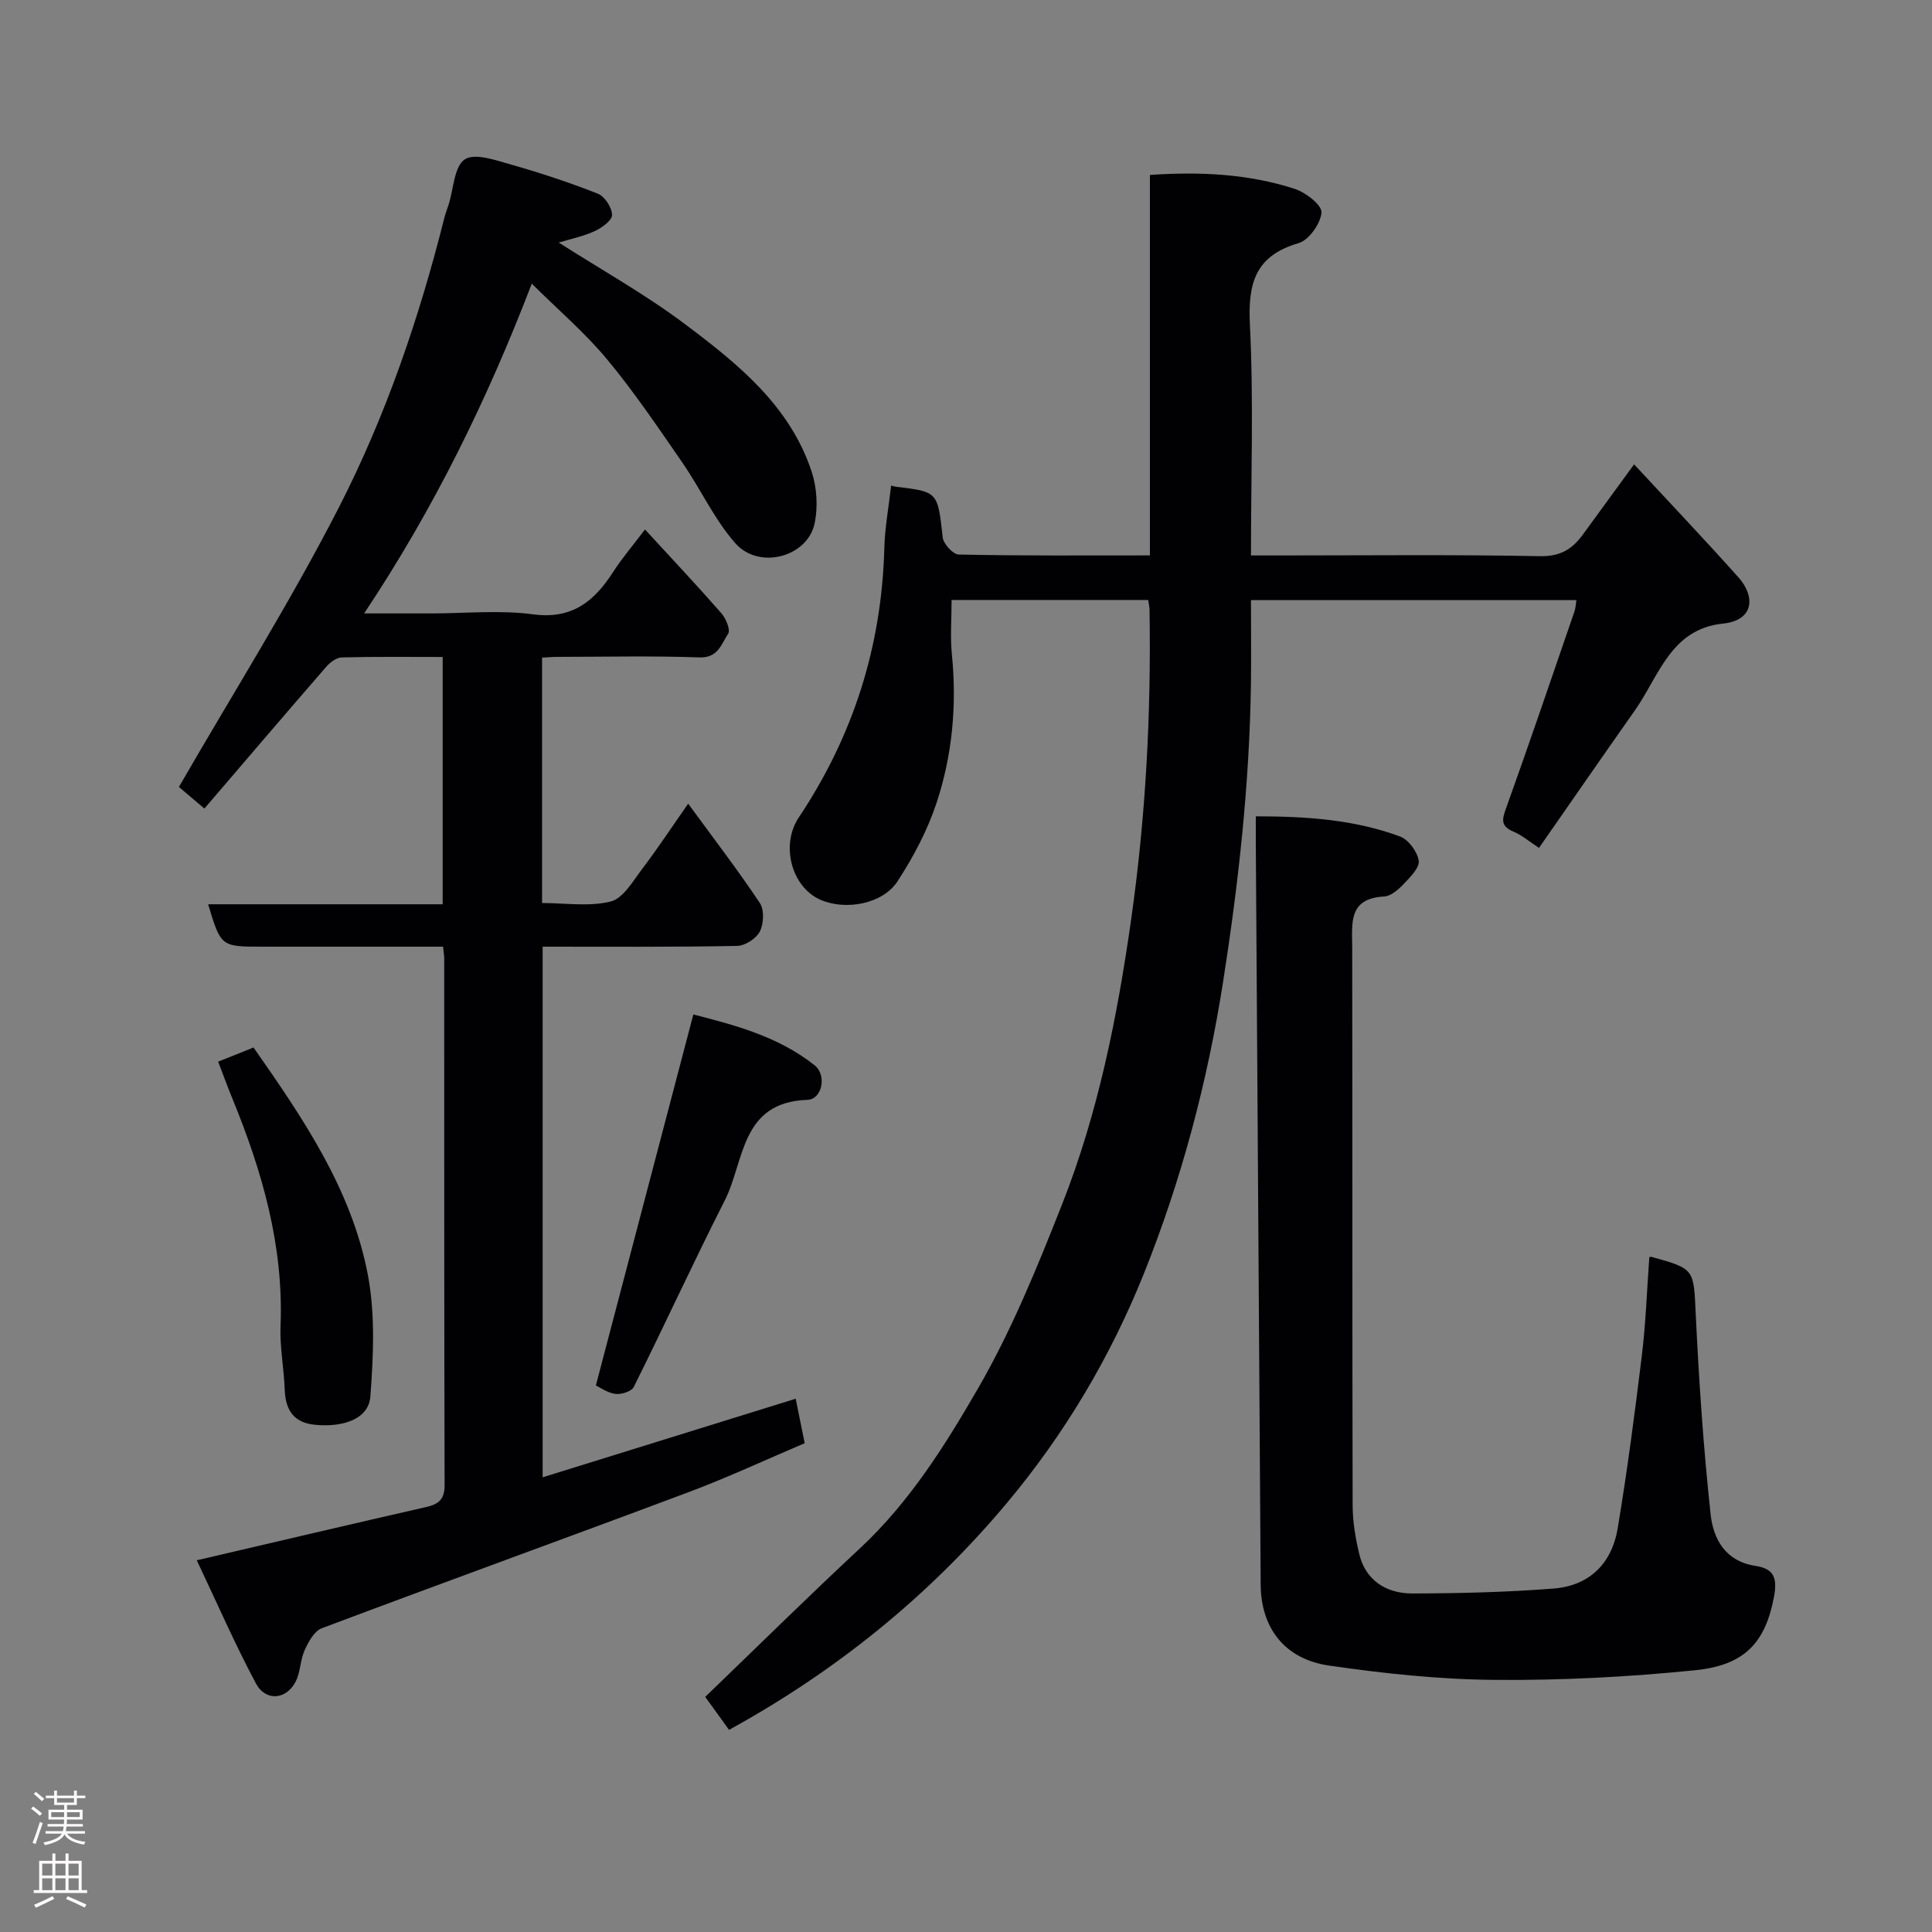 <svg enable-background="new 0 0 400 400" viewBox="0 0 400 400" xmlns="http://www.w3.org/2000/svg"><rect x="0" y="0" width="400" height="400" fill="#808080" stroke="none"/><g fill="#010103"><path d="m91.73 196c-12.75 0-25.07 0-37.38 0-8.61 0-8.61 0-11.26-8.78h48.56c0-17.22 0-33.94 0-51.2-7 0-13.94-.09-20.88.09-1.1.03-2.42 1.01-3.21 1.92-8.4 9.67-16.71 19.42-25.24 29.37-2.3-1.95-4.25-3.6-5.28-4.47 11.2-19.4 23.03-38.19 33.12-57.87 9.72-18.97 16.63-39.22 21.84-59.97.24-.94.61-1.85.9-2.78 1.02-3.24 1.12-7.83 3.32-9.31 2.05-1.38 6.44.18 9.61 1.08 6.08 1.72 12.1 3.71 17.97 6.03 1.41.56 2.89 2.86 2.92 4.39.02 1.12-2.1 2.66-3.57 3.34-2.33 1.08-4.93 1.61-7.47 2.38 8.79 5.62 17.89 10.69 26.13 16.88 10.9 8.18 21.71 16.86 26.23 30.54 1.09 3.3 1.33 7.28.63 10.68-1.45 7.01-11.52 9.73-16.44 4.14-4.36-4.96-7.18-11.23-10.98-16.72-5.01-7.25-9.95-14.59-15.57-21.35-4.57-5.5-10.09-10.21-15.58-15.66-9.2 23.96-20.17 46.44-34.71 68.27h14c7 0 14.09-.73 20.97.19 8.08 1.08 12.66-2.68 16.57-8.75 1.85-2.87 4.09-5.49 6.61-8.82 5.46 5.94 10.74 11.56 15.82 17.35.94 1.08 1.92 3.46 1.39 4.24-1.4 2.08-2.04 5.04-5.94 4.9-9.82-.35-19.66-.12-29.49-.11-.96 0-1.91.1-3.09.16v50.8c4.76 0 9.72.8 14.2-.31 2.58-.64 4.6-4.21 6.52-6.74 3.16-4.15 6.02-8.51 9.53-13.52 5.25 7.18 10.27 13.72 14.84 20.57.94 1.41.81 4.29 0 5.89-.74 1.46-3.06 2.96-4.71 2.99-13.3.26-26.61.16-40.26.16v109.86c17.65-5.48 34.93-10.85 52.39-16.27.56 2.75 1.16 5.73 1.86 9.21-7.91 3.36-15.86 7.07-24.05 10.14-25.28 9.48-50.68 18.67-75.95 28.18-1.54.58-2.74 2.8-3.52 4.52-.92 2.03-.86 4.52-1.85 6.48-1.93 3.81-6.23 4.21-8.26.39-4.39-8.23-8.12-16.81-12.23-25.47 16.77-3.91 32.11-7.52 47.47-11.02 2.6-.59 3.85-1.58 3.84-4.54-.1-36.32-.07-72.64-.08-108.96.01-.63-.11-1.28-.24-2.52z"/><path d="m238.08 114.99c0-26.61 0-52.55 0-78.77 10.41-.71 20.38-.23 30 2.89 2.26.73 5.64 3.37 5.52 4.89-.19 2.3-2.6 5.71-4.75 6.34-8.99 2.62-10.5 8.32-10.07 16.9.78 15.61.22 31.3.22 47.76h5.39c18.16 0 36.33-.2 54.49.15 4.24.08 6.68-1.51 8.87-4.52 3.33-4.58 6.67-9.14 10.57-14.49 7.47 8.06 14.7 15.65 21.67 23.47 3.37 3.79 3.29 8.82-3.27 9.5-10.82 1.11-13.25 10.88-18.23 17.96-6.57 9.33-13.06 18.72-19.86 28.48-2.05-1.34-3.54-2.65-5.28-3.37-2.88-1.19-2.29-2.74-1.44-5.1 4.82-13.45 9.42-26.98 14.07-40.5.26-.74.27-1.57.39-2.33-22.33 0-44.6 0-67.37 0 0 6.02.07 11.81-.01 17.59-.31 20.58-2.56 40.95-5.74 61.3-3.27 20.9-8.64 41.18-16.47 60.67-6.9 17.16-16.35 33.08-28.34 47.4-16.2 19.33-35.43 34.81-57.5 46.94-1.98-2.74-3.79-5.24-4.93-6.83 10.7-10.3 21.22-20.69 32.03-30.75 10.25-9.54 17.62-21.3 24.46-33.13 6.97-12.06 12.29-25.16 17.42-38.17 7.44-18.87 11.39-38.66 14.25-58.75 3.04-21.33 4.18-42.71 3.83-64.21-.01-.63-.16-1.25-.27-2.09-13.47 0-26.74 0-40.71 0 0 3.78-.31 7.57.06 11.29 1.05 10.53.09 20.9-3.22 30.85-1.88 5.64-4.77 11.08-8.02 16.08-3.09 4.76-10.82 6.14-16.04 3.82-5.87-2.61-8.28-11.25-4.4-17.05 11.28-16.89 17.15-35.42 17.69-55.73.11-4.26.91-8.49 1.41-12.94.22.05.59.18.98.23 8.77 1.05 8.65 1.06 9.7 10.51.15 1.33 2.14 3.5 3.31 3.53 12.93.28 25.9.18 39.59.18z"/><path d="m260 169.01c10.5 0 20.42.68 29.87 4.18 1.75.65 3.57 3.14 3.86 5.01.22 1.42-1.75 3.39-3.09 4.8-1.1 1.15-2.65 2.54-4.07 2.61-7.48.4-6.62 5.55-6.61 10.58.06 38.49 0 76.99.09 115.48.01 3.4.59 6.87 1.4 10.19 1.2 4.95 5.15 8.06 10.96 8.05 9.76-.02 19.54-.26 29.26-1.02 7.27-.57 12.01-5.05 13.25-12.44 1.99-11.92 3.56-23.92 5.02-35.92.81-6.69 1.04-13.46 1.53-20.22.08-.02.26-.14.4-.1 9.13 2.52 8.76 2.54 9.22 11.99.66 13.81 1.59 27.62 3.08 41.36.54 4.98 2.97 9.63 9.17 10.62 3.33.53 4.81 1.79 3.96 6.35-1.78 9.54-6.05 14.23-16.31 15.27-13.78 1.4-27.7 2.12-41.55 2-11.45-.09-22.97-1.32-34.32-2.97-9.18-1.34-14.05-7.81-14.11-16.73-.35-51.26-.68-102.52-1.01-153.78-.01-1.6 0-3.22 0-5.31z"/><path d="m123.37 286.84c6.73-25.6 13.37-50.87 20.18-76.81 8.25 2.14 17.47 4.45 25.11 10.53 2.57 2.04 1.56 7.05-1.48 7.15-13.91.46-13.01 12.73-17.12 20.82-6.49 12.78-12.46 25.82-18.85 38.64-.46.92-2.59 1.59-3.82 1.42-1.67-.23-3.22-1.37-4.02-1.75z"/><path d="m45.17 219.81c2.47-.99 4.82-1.94 7.32-2.94 10.25 14.66 20.26 29.32 23.65 46.96 1.57 8.19 1.17 16.91.54 25.3-.34 4.53-5.37 6.43-11.43 5.86-4.42-.41-6.15-3.03-6.3-7.27-.16-4.42-1.05-8.86-.87-13.25.66-16.57-3.8-31.99-9.99-47.08-.93-2.26-1.76-4.55-2.92-7.58z"/></g><path d="m6.44 374.46.42-.45c.65.47 1.27.95 1.85 1.44l-.45.49c-.65-.56-1.25-1.06-1.82-1.48m.93 7.33-.63-.26c.55-1.36 1.05-2.8 1.52-4.33.19.1.38.19.59.27-.46 1.29-.95 2.73-1.48 4.32m-.38-10.38.44-.42c.43.34 1.01.82 1.74 1.44l-.49.49c-.53-.51-1.09-1.01-1.69-1.51m2.5.35h1.72v-1.04h.59v1.04h3.52v-1.04h.59v1.04h1.75v.53h-1.75v1.42h-2.03v.97h3.22v2.03h-3.24c0 .35-.01.66-.03.93h3.32v.53h-3.37c-.03.27-.08.58-.15.94h3.96v.53h-3.71c.67.92 1.93 1.48 3.79 1.68-.13.24-.23.44-.29.59-2.13-.38-3.48-1.08-4.04-2.12-.43.97-1.77 1.72-4.03 2.23-.09-.19-.2-.37-.33-.55 2.1-.42 3.37-1.03 3.81-1.83h-3.36v-.53h3.58c.08-.29.13-.61.16-.94h-3.33v-.53h3.39c.02-.27.04-.58.04-.93h-3.23v-2.03h3.25v-.97h-2.07v-1.42h-1.73zm1.12 3.44v1h2.65c.01-.3.02-.44.01-.4v-.25-.35zm1.19-2h3.52v-.91h-3.52zm4.71 2h-2.63v.59c0 .16-.01.28-.01.4h2.64z" fill="#fcfafa"/><path d="m13.56 383.74h.63v1.52h2.72v6.07h1.13v.6h-11.06v-.6h1.13v-6.07h2.73v-1.52h.63v1.52h2.1v-1.52zm-2.69 8.83.38.56c-1.24.63-2.53 1.25-3.85 1.85-.1-.21-.21-.42-.34-.63 1.36-.55 2.63-1.15 3.81-1.78m-2.13-4.27h2.1v-2.45h-2.1zm0 3.04h2.1v-2.46h-2.1zm2.72-3.04h2.1v-2.45h-2.1zm0 3.04h2.1v-2.46h-2.1zm6.07 3.6c-1.41-.71-2.7-1.3-3.86-1.78l.35-.56c1.45.62 2.75 1.19 3.88 1.72zm-1.25-9.09h-2.1v2.45h2.1zm-2.09 5.49h2.1v-2.46h-2.1z" fill="#fcfafa"/></svg>